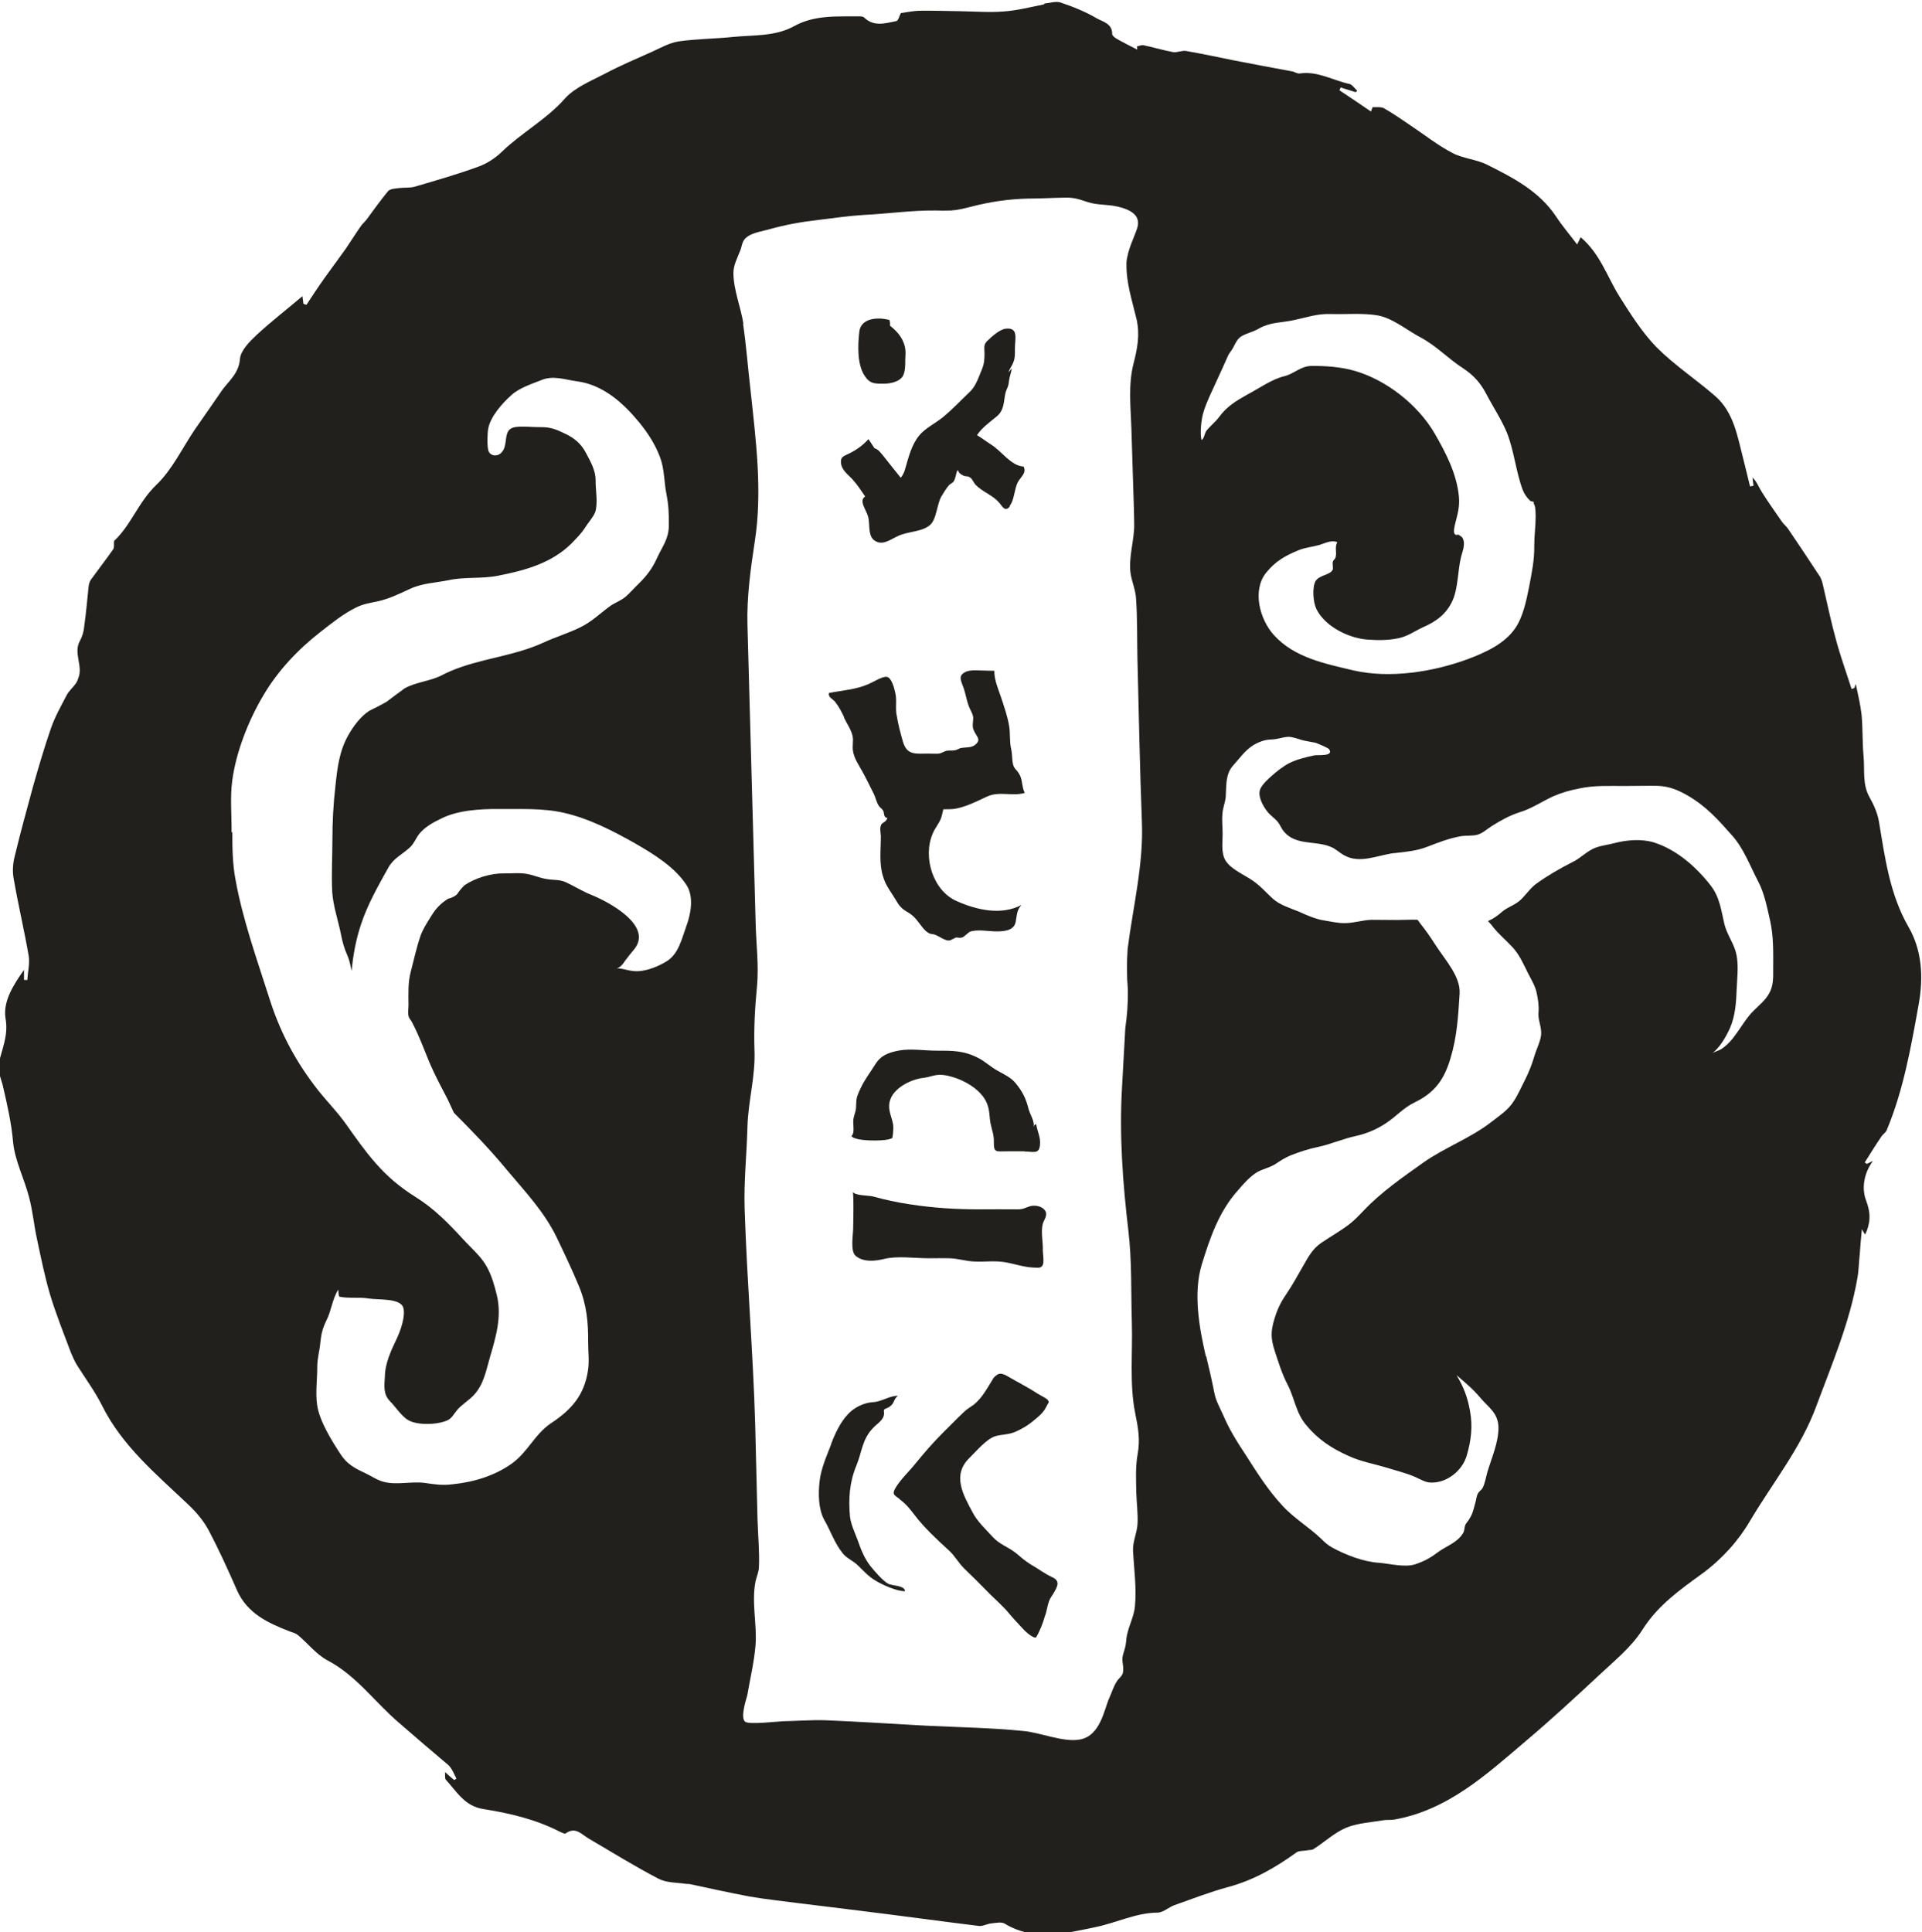 <?xml version="1.0" encoding="UTF-8" standalone="no"?>
<!-- Created with Inkscape (http://www.inkscape.org/) -->

<svg
   width="8.215mm"
   height="8.259mm"
   viewBox="0 0 8.215 8.259"
   version="1.1"
   id="svg2083"
   inkscape:version="1.1.2 (0a00cf5339, 2022-02-04)"
   sodipodi:docname="rm3.svg"
   xmlns:inkscape="http://www.inkscape.org/namespaces/inkscape"
   xmlns:sodipodi="http://sodipodi.sourceforge.net/DTD/sodipodi-0.dtd"
   xmlns="http://www.w3.org/2000/svg"
   xmlns:svg="http://www.w3.org/2000/svg">
  <sodipodi:namedview
     id="namedview2085"
     pagecolor="#ffffff"
     bordercolor="#666666"
     borderopacity="1.0"
     inkscape:pageshadow="2"
     inkscape:pageopacity="0.0"
     inkscape:pagecheckerboard="0"
     inkscape:document-units="mm"
     showgrid="false"
     inkscape:zoom="0.64052329"
     inkscape:cx="-1259.9074"
     inkscape:cy="459.78032"
     inkscape:window-width="2560"
     inkscape:window-height="1376"
     inkscape:window-x="0"
     inkscape:window-y="0"
     inkscape:window-maximized="1"
     inkscape:current-layer="layer1" />
  <defs
     id="defs2080" />
  <g
     inkscape:label="Layer 1"
     inkscape:groupmode="layer"
     id="layer1"
     transform="translate(-438.298,-26.851)">
    <path
       d="m 442.677,31.772 h -0.078 c -0.043,0 -0.054,0.007 -0.053,-0.04 7e-4,-0.03 -0.008,-0.05 -0.014,-0.078 -0.006,-0.032 -0.003,-0.057 -0.016,-0.088 -0.018,-0.043 -0.06,-0.074 -0.101,-0.094 -0.026,-0.013 -0.064,-0.025 -0.092,-0.027 -0.029,-0.002 -0.051,0.01 -0.078,0.013 -0.048,0.005 -0.122,0.039 -0.141,0.091 -0.015,0.04 0.004,0.07 0.011,0.106 0.002,0.01 0.001,0.029 0,0.04 -0.004,0.023 0.002,0.02 -0.02,0.026 -0.026,0.007 -0.141,0.009 -0.158,-0.014 0.014,-0.011 0.008,-0.042 0.008,-0.059 -7.1e-4,-0.02 0.006,-0.033 0.01,-0.049 0.004,-0.019 7.1e-4,-0.04 0.006,-0.059 0.004,-0.014 0.013,-0.032 0.019,-0.045 0.016,-0.032 0.04,-0.064 0.058,-0.093 0.025,-0.041 0.057,-0.052 0.103,-0.061 0.049,-0.009 0.11,7.05e-4 0.16,7.05e-4 0.07,0 0.117,-7.05e-4 0.18,0.032 0.027,0.014 0.051,0.037 0.078,0.052 0.029,0.017 0.059,0.029 0.08,0.055 0.029,0.035 0.044,0.065 0.055,0.109 0.006,0.025 0.027,0.052 0.022,0.078 0.004,-0.012 0.007,-0.011 0.011,-0.011 0.005,0.032 0.02,0.056 0.016,0.089 -0.004,0.04 -0.029,0.027 -0.066,0.027"
       style="fill:#21201d;fill-opacity:1;fill-rule:evenodd;stroke:none;stroke-width:0.184"
       id="path590" />
    <path
       d="m 442.615,29.015 c -0.02,0.024 -0.03,0.005 -0.045,-0.014 -0.028,-0.034 -0.073,-0.047 -0.103,-0.079 -0.008,-0.009 -0.012,-0.022 -0.021,-0.029 -0.012,-0.009 -0.018,-0.004 -0.03,-0.009 -0.015,-0.007 -0.021,-0.014 -0.024,-0.024 -7.1e-4,0.001 -0.002,0.003 -0.003,0.004 -0.006,0.014 -0.006,0.033 -0.016,0.046 -0.004,0.006 -0.014,0.009 -0.019,0.015 -0.012,0.014 -0.023,0.032 -0.033,0.049 -0.02,0.037 -0.019,0.095 -0.048,0.121 -0.029,0.026 -0.083,0.028 -0.119,0.04 -0.034,0.01 -0.071,0.045 -0.105,0.033 -0.045,-0.015 -0.031,-0.07 -0.04,-0.107 -0.008,-0.032 -0.042,-0.069 -0.013,-0.088 -0.017,-0.025 -0.035,-0.052 -0.055,-0.074 -0.018,-0.019 -0.043,-0.037 -0.048,-0.065 -0.004,-0.029 0.008,-0.032 0.031,-0.043 0.032,-0.015 0.062,-0.036 0.086,-0.063 l 0.026,0.039 c 0.017,0.004 0.03,0.024 0.041,0.037 0.024,0.03 0.047,0.06 0.071,0.089 0.009,-0.011 0.016,-0.025 0.02,-0.042 0.014,-0.048 0.027,-0.101 0.06,-0.14 0.024,-0.029 0.068,-0.051 0.098,-0.075 0.043,-0.035 0.079,-0.074 0.119,-0.112 0.025,-0.024 0.038,-0.066 0.051,-0.097 0.009,-0.023 0.01,-0.041 0.01,-0.066 -7.1e-4,-0.027 -0.004,-0.037 0.012,-0.053 0.02,-0.019 0.051,-0.048 0.078,-0.052 0.057,-0.007 0.04,0.043 0.04,0.085 0,0.023 10e-4,0.04 -0.007,0.059 -0.005,0.015 -0.017,0.027 -0.02,0.043 0.003,-0.004 0.006,-0.009 0.014,-0.017 -0.004,0.021 -0.011,0.037 -0.013,0.058 -0.002,0.022 -0.009,0.027 -0.014,0.045 -0.009,0.038 -0.004,0.074 -0.038,0.102 -0.027,0.023 -0.063,0.047 -0.084,0.08 0.022,0.013 0.048,0.033 0.06,0.04 0.043,0.026 0.086,0.092 0.139,0.094 0.014,0.028 -0.012,0.044 -0.024,0.066 -0.016,0.029 -0.015,0.078 -0.036,0.103"
       style="fill:#21201d;fill-opacity:1;fill-rule:nonzero;stroke:none;stroke-width:0.184"
       id="path592" />
    <path
       d="m 441.906,29.917 c -0.011,-0.024 -0.023,-0.047 -0.04,-0.068 -0.01,-0.011 -0.029,-0.018 -0.025,-0.036 0.055,-0.011 0.114,-0.014 0.169,-0.038 0.017,-0.007 0.06,-0.034 0.078,-0.031 0.021,0.003 0.032,0.048 0.036,0.066 0.009,0.033 -7e-4,0.068 0.007,0.101 0.006,0.036 0.016,0.074 0.026,0.109 0.018,0.063 0.058,0.051 0.114,0.052 0.013,0 0.027,0.001 0.04,0 0.013,-0.002 0.019,-0.008 0.029,-0.011 0.013,-0.004 0.024,-7.06e-4 0.037,-0.003 0.011,-7.06e-4 0.021,-0.009 0.029,-0.01 0.022,-0.004 0.045,7.05e-4 0.063,-0.016 0.025,-0.023 -7e-4,-0.034 -0.011,-0.065 -0.006,-0.018 0.002,-0.037 -10e-4,-0.054 -0.003,-0.015 -0.012,-0.027 -0.017,-0.041 -0.011,-0.027 -0.014,-0.055 -0.024,-0.082 -0.01,-0.029 -0.024,-0.05 0.007,-0.066 0.024,-0.013 0.06,-0.006 0.125,-0.006 -7.1e-4,0.04 0.017,0.078 0.03,0.117 0.012,0.037 0.026,0.077 0.033,0.117 0.006,0.034 0.001,0.067 0.009,0.101 0.005,0.022 0.003,0.044 0.008,0.065 0.004,0.018 0.017,0.025 0.025,0.039 0.017,0.026 0.011,0.055 0.025,0.083 -0.053,0.016 -0.109,-0.009 -0.162,0.016 -0.045,0.021 -0.096,0.047 -0.144,0.053 -0.014,0.001 -0.028,0.001 -0.042,0.001 -0.004,0.014 -0.006,0.029 -0.011,0.041 -0.009,0.022 -0.025,0.04 -0.034,0.062 -0.044,0.1 0,0.244 0.101,0.289 0.085,0.038 0.191,0.063 0.278,0.017 -0.022,0.024 -0.019,0.046 -0.025,0.074 -0.009,0.038 -0.054,0.039 -0.086,0.039 -0.032,-7.05e-4 -0.081,-0.01 -0.111,0.002 -0.009,0.007 -0.017,0.014 -0.027,0.022 -0.008,0.004 -0.017,0.004 -0.026,0.002 -0.009,-0.002 -0.025,0.014 -0.037,0.013 -0.016,-7.06e-4 -0.039,-0.017 -0.053,-0.023 -0.021,-0.009 -0.021,7.05e-4 -0.043,-0.017 -0.021,-0.019 -0.035,-0.047 -0.057,-0.066 -0.013,-0.011 -0.02,-0.014 -0.034,-0.023 -0.027,-0.018 -0.034,-0.04 -0.051,-0.065 -0.019,-0.029 -0.032,-0.048 -0.042,-0.081 -0.017,-0.054 -0.009,-0.113 -0.009,-0.17 -7.1e-4,-0.016 -0.006,-0.037 0.002,-0.051 0.004,-0.007 0.015,-0.01 0.02,-0.017 0.003,-0.003 0.005,-0.007 0.006,-0.011 -7.1e-4,0 -0.002,0 -0.004,-7.06e-4 -0.013,-0.004 -0.009,-0.022 -0.014,-0.03 -0.004,-0.008 -0.012,-0.012 -0.018,-0.02 -0.011,-0.016 -0.014,-0.036 -0.022,-0.052 -0.017,-0.034 -0.034,-0.069 -0.052,-0.101 -0.014,-0.025 -0.032,-0.051 -0.037,-0.082 -0.004,-0.022 0.003,-0.043 -0.002,-0.065 -0.006,-0.027 -0.024,-0.052 -0.036,-0.077"
       style="fill:#21201d;fill-opacity:1;fill-rule:nonzero;stroke:none;stroke-width:0.184"
       id="path594" />
    <path
       d="m 442.755,32.191 c 0,0.014 0.006,0.052 7e-4,0.065 -0.007,0.017 -0.02,0.013 -0.038,0.013 -0.043,-0.001 -0.088,-0.018 -0.13,-0.024 -0.042,-0.006 -0.082,0 -0.124,-0.002 -0.037,-0.001 -0.07,-0.013 -0.107,-0.014 -0.03,-7.06e-4 -0.061,0 -0.092,0 -0.057,0 -0.132,-0.011 -0.188,0.003 -0.037,0.009 -0.086,0.015 -0.12,-0.012 -0.026,-0.019 -0.012,-0.091 -0.012,-0.121 0,-0.051 0.003,-0.103 -10e-4,-0.153 0.011,0.016 0.067,0.014 0.086,0.019 0.051,0.014 0.101,0.025 0.154,0.033 0.103,0.016 0.199,0.022 0.303,0.022 0.052,0 0.105,-7.06e-4 0.158,0 0.028,7.06e-4 0.036,-0.008 0.058,-0.014 0.022,-0.005 0.056,7.05e-4 0.066,0.027 0.004,0.019 -0.009,0.032 -0.014,0.05 -0.008,0.031 7e-4,0.075 7e-4,0.107"
       style="fill:#21201d;fill-opacity:1;fill-rule:nonzero;stroke:none;stroke-width:0.184"
       id="path596" />
    <path
       d="m 442.151,28.466 c -0.017,0.019 -0.052,0.025 -0.076,0.025 -0.04,0 -0.06,0.001 -0.084,-0.038 -0.029,-0.048 -0.027,-0.126 -0.02,-0.185 0.007,-0.058 0.08,-0.063 0.129,-0.049 l 0.002,0.011 v 0.013 c 0.036,0.028 0.062,0.062 0.066,0.106 0.001,0.012 -7e-4,0.027 -7e-4,0.038 0,0.023 7e-4,0.062 -0.016,0.079"
       style="fill:#21201d;fill-opacity:1;fill-rule:nonzero;stroke:none;stroke-width:0.184"
       id="path598" />
    <path
       d="m 439.291,30.405 c 0,0.07 7.1e-4,0.139 0.014,0.208 0.031,0.17 0.09,0.335 0.143,0.501 0.043,0.137 0.104,0.258 0.195,0.378 0.043,0.058 0.096,0.109 0.137,0.168 0.039,0.055 0.078,0.111 0.124,0.163 0.05,0.057 0.103,0.102 0.17,0.144 0.08,0.05 0.139,0.111 0.201,0.178 0.035,0.039 0.08,0.076 0.104,0.121 0.021,0.038 0.033,0.081 0.043,0.123 0.021,0.089 -0.004,0.175 -0.029,0.26 -0.017,0.057 -0.026,0.117 -0.069,0.164 -0.022,0.024 -0.054,0.042 -0.074,0.067 -0.015,0.018 -0.021,0.035 -0.045,0.044 -0.042,0.017 -0.134,0.021 -0.171,-0.009 -0.027,-0.021 -0.047,-0.053 -0.07,-0.076 -0.029,-0.031 -0.023,-0.065 -0.021,-0.104 0.001,-0.059 0.027,-0.112 0.052,-0.165 0.014,-0.03 0.037,-0.093 0.027,-0.129 -0.012,-0.043 -0.108,-0.033 -0.148,-0.04 -0.041,-0.007 -0.086,0.001 -0.126,-0.008 -0.004,-0.009 -0.003,-0.02 -0.004,-0.03 -0.026,0.04 -0.029,0.089 -0.051,0.132 -0.017,0.035 -0.022,0.058 -0.026,0.096 -0.003,0.035 -0.013,0.065 -0.013,0.103 0,0.052 -0.008,0.109 -7.1e-4,0.161 0.009,0.068 0.063,0.155 0.102,0.214 0.025,0.038 0.057,0.057 0.101,0.077 0.026,0.012 0.054,0.032 0.083,0.039 0.054,0.014 0.117,-0.003 0.172,0.004 0.044,0.006 0.075,0.012 0.121,0.006 0.091,-0.009 0.182,-0.037 0.254,-0.089 0.068,-0.049 0.097,-0.125 0.167,-0.172 0.088,-0.058 0.142,-0.12 0.158,-0.226 0.006,-0.038 7.1e-4,-0.079 7.1e-4,-0.117 7.1e-4,-0.086 -0.006,-0.163 -0.04,-0.244 -0.029,-0.07 -0.062,-0.139 -0.095,-0.208 -0.053,-0.109 -0.133,-0.193 -0.212,-0.287 -0.07,-0.085 -0.147,-0.165 -0.227,-0.245 -0.009,-0.019 -0.017,-0.037 -0.026,-0.056 -0.02,-0.039 -0.041,-0.078 -0.06,-0.118 -0.032,-0.067 -0.056,-0.143 -0.091,-0.209 -0.006,-0.014 -0.013,-0.016 -0.017,-0.031 -0.003,-0.013 0,-0.032 0,-0.046 0,-0.049 -0.003,-0.096 0.01,-0.144 0.013,-0.05 0.025,-0.105 0.042,-0.154 0.012,-0.032 0.036,-0.068 0.055,-0.098 0.017,-0.024 0.037,-0.043 0.063,-0.059 0.014,-0.003 0.026,-0.009 0.037,-0.018 0.009,-0.014 0.02,-0.027 0.032,-0.039 0.047,-0.032 0.115,-0.052 0.17,-0.051 0.034,7.06e-4 0.068,-0.004 0.101,0.003 0.027,0.005 0.052,0.017 0.08,0.021 0.031,0.006 0.053,7.05e-4 0.083,0.014 0.037,0.017 0.071,0.039 0.109,0.054 0.07,0.028 0.265,0.13 0.183,0.232 -0.014,0.017 -0.026,0.031 -0.039,0.049 -0.01,0.015 -0.024,0.036 -0.045,0.032 0.037,-7.06e-4 0.063,0.015 0.101,0.013 0.04,-0.002 0.087,-0.021 0.121,-0.042 0.052,-0.032 0.065,-0.097 0.085,-0.152 0.019,-0.051 0.032,-0.124 10e-4,-0.173 -0.05,-0.078 -0.142,-0.134 -0.22,-0.179 -0.096,-0.054 -0.196,-0.106 -0.305,-0.131 -0.093,-0.021 -0.186,-0.015 -0.28,-0.016 -0.079,-7.05e-4 -0.174,0.005 -0.245,0.041 -0.035,0.017 -0.068,0.035 -0.093,0.065 -0.014,0.018 -0.022,0.041 -0.039,0.057 -0.034,0.032 -0.069,0.045 -0.093,0.087 -0.044,0.079 -0.089,0.158 -0.117,0.243 -0.022,0.066 -0.034,0.132 -0.04,0.199 -0.005,-0.022 -0.009,-0.045 -0.017,-0.063 -0.015,-0.034 -0.022,-0.059 -0.029,-0.095 -0.012,-0.059 -0.033,-0.119 -0.037,-0.179 -0.004,-0.074 7e-4,-0.15 7e-4,-0.224 0,-0.078 0.004,-0.152 0.013,-0.23 0.008,-0.076 0.016,-0.147 0.054,-0.215 0.021,-0.038 0.054,-0.083 0.091,-0.106 0.025,-0.012 0.05,-0.025 0.073,-0.038 0.026,-0.02 0.052,-0.039 0.078,-0.058 0.048,-0.027 0.107,-0.03 0.157,-0.055 0.013,-0.007 0.026,-0.013 0.04,-0.019 0.127,-0.054 0.269,-0.063 0.395,-0.121 0.052,-0.024 0.106,-0.04 0.157,-0.065 0.049,-0.023 0.088,-0.062 0.131,-0.093 0.021,-0.014 0.045,-0.022 0.066,-0.04 0.018,-0.016 0.034,-0.035 0.052,-0.052 0.036,-0.035 0.061,-0.068 0.081,-0.113 0.023,-0.05 0.049,-0.079 0.05,-0.137 7.1e-4,-0.047 -10e-4,-0.089 -0.01,-0.134 -0.011,-0.054 -0.008,-0.107 -0.028,-0.16 -0.021,-0.055 -0.052,-0.103 -0.089,-0.148 -0.068,-0.083 -0.154,-0.16 -0.264,-0.175 -0.053,-0.007 -0.103,-0.027 -0.155,-0.005 -0.04,0.016 -0.093,0.033 -0.126,0.063 -0.039,0.034 -0.091,0.093 -0.1,0.144 -0.004,0.022 -0.005,0.07 0,0.092 0.006,0.024 0.037,0.031 0.057,0.01 0.033,-0.035 0,-0.101 0.061,-0.109 0.034,-0.004 0.07,0.001 0.104,7.06e-4 0.045,-7.06e-4 0.07,0.01 0.109,0.029 0.037,0.018 0.065,0.041 0.085,0.078 0.02,0.038 0.043,0.076 0.043,0.12 -7e-4,0.04 0.011,0.098 -0.002,0.137 -0.009,0.022 -0.032,0.047 -0.044,0.067 -0.017,0.026 -0.037,0.045 -0.058,0.067 -0.085,0.084 -0.2,0.115 -0.313,0.137 -0.07,0.014 -0.141,0.004 -0.211,0.019 -0.058,0.012 -0.112,0.012 -0.167,0.038 -0.043,0.02 -0.086,0.041 -0.134,0.052 -0.032,0.007 -0.063,0.011 -0.093,0.026 -0.056,0.027 -0.106,0.068 -0.155,0.106 -0.096,0.075 -0.182,0.166 -0.244,0.272 -0.064,0.108 -0.116,0.242 -0.132,0.362 -0.01,0.073 -0.002,0.15 -0.003,0.224 m 2.186,-2.177 c 0.014,0.094 0.021,0.19 0.032,0.284 0.023,0.216 0.052,0.433 0.018,0.65 -0.018,0.116 -0.034,0.237 -0.031,0.353 0.012,0.425 0.023,0.851 0.035,1.275 0.002,0.089 0.014,0.18 0.006,0.269 -0.009,0.092 -0.014,0.18 -0.011,0.273 0.005,0.111 -0.027,0.219 -0.03,0.329 -0.003,0.117 -0.016,0.237 -0.012,0.353 0.01,0.306 0.036,0.611 0.045,0.917 0.003,0.136 0.007,0.272 0.01,0.408 0.002,0.068 0.009,0.137 0.006,0.204 -7.1e-4,0.021 -0.009,0.039 -0.014,0.059 -0.019,0.091 0.007,0.187 -7e-4,0.278 -0.006,0.07 -0.023,0.141 -0.035,0.211 -0.002,0.01 -0.033,0.098 -0.008,0.114 0.02,0.012 0.136,-0.002 0.165,-0.003 0.059,-0.001 0.119,-0.006 0.178,-0.004 0.142,0.006 0.284,0.015 0.426,0.023 0.14,0.007 0.282,0.009 0.42,0.023 0.07,0.006 0.172,0.05 0.242,0.036 0.088,-0.017 0.103,-0.132 0.125,-0.179 0.011,-0.024 0.017,-0.047 0.032,-0.07 0.009,-0.014 0.02,-0.019 0.025,-0.034 0.007,-0.026 -0.007,-0.052 7e-4,-0.078 0.007,-0.024 0.012,-0.037 0.014,-0.062 0.003,-0.049 0.032,-0.095 0.037,-0.144 0.008,-0.078 -0.004,-0.163 -0.008,-0.241 -10e-4,-0.039 0.016,-0.072 0.019,-0.11 0.003,-0.046 -0.004,-0.093 -0.005,-0.138 -10e-4,-0.055 -0.004,-0.11 0.006,-0.165 0.011,-0.06 0.002,-0.111 -0.01,-0.17 -0.026,-0.126 -0.011,-0.263 -0.015,-0.391 -0.004,-0.131 7.1e-4,-0.264 -0.015,-0.394 -0.024,-0.203 -0.039,-0.408 -0.027,-0.611 0.005,-0.084 0.009,-0.169 0.014,-0.253 0.008,-0.055 0.012,-0.11 0.011,-0.165 -0.005,-0.058 -0.005,-0.116 -0.001,-0.174 0.023,-0.181 0.068,-0.359 0.061,-0.541 -0.009,-0.232 -0.013,-0.463 -0.019,-0.694 -0.002,-0.088 0,-0.175 -0.006,-0.262 -0.002,-0.036 -0.017,-0.07 -0.023,-0.105 -0.011,-0.072 0.017,-0.145 0.015,-0.217 -7e-4,-0.03 -7e-4,-0.06 -0.002,-0.089 -0.003,-0.106 -0.007,-0.211 -0.01,-0.318 -0.003,-0.091 -0.014,-0.184 0.009,-0.275 0.017,-0.066 0.028,-0.124 0.013,-0.191 -0.019,-0.08 -0.044,-0.153 -0.043,-0.235 0,-0.011 10e-4,-0.022 0.004,-0.032 0.008,-0.042 0.028,-0.08 0.042,-0.122 0.014,-0.046 -0.014,-0.075 -0.081,-0.091 -0.044,-0.011 -0.088,-0.006 -0.131,-0.02 -0.034,-0.011 -0.056,-0.02 -0.096,-0.019 -0.052,7.06e-4 -0.104,0.004 -0.157,0.004 -0.087,0.002 -0.165,0.014 -0.246,0.035 -0.028,0.007 -0.054,0.014 -0.085,0.016 -0.021,0.001 -0.044,7.05e-4 -0.066,0 -0.105,-0.001 -0.203,0.014 -0.308,0.019 -0.065,0.004 -0.132,0.014 -0.198,0.022 -0.07,0.008 -0.135,0.02 -0.2,0.038 -0.031,0.009 -0.073,0.015 -0.097,0.032 -0.025,0.017 -0.023,0.037 -0.031,0.058 -0.013,0.034 -0.03,0.064 -0.03,0.099 7e-4,0.073 0.032,0.146 0.043,0.218 m 1.978,4.412 c 0.012,0.051 0.024,0.101 0.034,0.153 0.007,0.037 0.022,0.061 0.038,0.097 0.027,0.063 0.059,0.114 0.098,0.173 0.048,0.075 0.093,0.147 0.155,0.214 0.05,0.055 0.114,0.092 0.167,0.143 0.014,0.014 0.027,0.026 0.045,0.036 0.06,0.033 0.136,0.062 0.203,0.066 0.045,0.004 0.107,0.02 0.151,0.007 0.021,-0.007 0.041,-0.015 0.06,-0.026 0.014,-0.008 0.027,-0.017 0.04,-0.027 0.037,-0.027 0.083,-0.04 0.108,-0.083 0.005,-0.009 0.004,-0.022 0.008,-0.032 0.005,-0.012 0.014,-0.018 0.019,-0.029 0.014,-0.021 0.019,-0.049 0.026,-0.074 0.002,-0.009 0.004,-0.023 0.009,-0.032 0.005,-0.01 0.014,-0.014 0.019,-0.022 0.011,-0.019 0.015,-0.046 0.021,-0.068 0.018,-0.061 0.048,-0.127 0.048,-0.191 -7.1e-4,-0.064 -0.042,-0.086 -0.078,-0.129 -0.032,-0.038 -0.064,-0.064 -0.101,-0.096 0.03,0.051 0.046,0.091 0.057,0.151 0.013,0.068 0.005,0.129 -0.014,0.194 -0.019,0.063 -0.084,0.116 -0.152,0.114 -0.025,0 -0.045,-0.014 -0.068,-0.024 -0.039,-0.017 -0.082,-0.027 -0.123,-0.04 -0.053,-0.016 -0.111,-0.026 -0.162,-0.05 -0.072,-0.032 -0.13,-0.07 -0.181,-0.132 -0.044,-0.052 -0.049,-0.114 -0.079,-0.172 -0.025,-0.048 -0.039,-0.095 -0.056,-0.147 -0.016,-0.05 -0.017,-0.081 -7e-4,-0.134 0.012,-0.04 0.026,-0.07 0.05,-0.105 0.025,-0.037 0.048,-0.078 0.07,-0.117 0.024,-0.041 0.041,-0.077 0.081,-0.104 0.04,-0.027 0.081,-0.05 0.119,-0.079 0.022,-0.017 0.041,-0.037 0.061,-0.058 0.076,-0.08 0.166,-0.142 0.256,-0.206 0.091,-0.064 0.203,-0.105 0.29,-0.173 0.037,-0.029 0.072,-0.051 0.096,-0.089 0.019,-0.029 0.032,-0.06 0.048,-0.091 0.017,-0.034 0.029,-0.064 0.04,-0.101 0.008,-0.029 0.026,-0.062 0.029,-0.092 0.003,-0.033 -0.015,-0.065 -0.011,-0.098 0.002,-0.026 -0.002,-0.053 -0.008,-0.081 -0.006,-0.029 -0.022,-0.055 -0.036,-0.082 -0.019,-0.038 -0.037,-0.081 -0.068,-0.114 -0.027,-0.029 -0.057,-0.054 -0.082,-0.085 -0.007,-0.01 -0.015,-0.018 -0.022,-0.026 0.021,-0.009 0.04,-0.022 0.057,-0.037 0.026,-0.024 0.06,-0.03 0.087,-0.058 0.021,-0.021 0.038,-0.047 0.063,-0.065 0.047,-0.034 0.101,-0.065 0.152,-0.091 0.037,-0.017 0.065,-0.05 0.102,-0.063 0.024,-0.009 0.053,-0.012 0.079,-0.019 0.053,-0.014 0.117,-0.019 0.169,-0.003 0.098,0.031 0.181,0.105 0.242,0.183 0.039,0.05 0.045,0.104 0.059,0.164 0.009,0.04 0.033,0.073 0.046,0.111 0.018,0.053 0.009,0.114 0.007,0.167 -0.002,0.057 -0.006,0.117 -0.029,0.169 -0.016,0.036 -0.045,0.086 -0.078,0.109 0.012,-0.009 0.028,-0.012 0.04,-0.019 0.019,-0.012 0.035,-0.028 0.049,-0.045 0.025,-0.031 0.045,-0.066 0.07,-0.097 0.022,-0.028 0.05,-0.048 0.072,-0.075 0.034,-0.043 0.032,-0.078 0.032,-0.129 0,-0.069 0.002,-0.135 -0.013,-0.203 -0.014,-0.06 -0.024,-0.117 -0.052,-0.17 -0.034,-0.065 -0.061,-0.139 -0.11,-0.194 -0.06,-0.068 -0.11,-0.124 -0.188,-0.17 -0.043,-0.025 -0.083,-0.042 -0.134,-0.043 -0.046,-7.05e-4 -0.092,7.06e-4 -0.138,7.06e-4 -0.066,0 -0.129,-0.003 -0.191,0.01 -0.044,0.009 -0.072,0.016 -0.114,0.034 -0.048,0.022 -0.093,0.053 -0.143,0.068 -0.044,0.014 -0.083,0.036 -0.121,0.06 -0.019,0.012 -0.04,0.032 -0.063,0.037 -0.022,0.005 -0.047,0.002 -0.07,0.006 -0.049,0.009 -0.096,0.027 -0.142,0.045 -0.045,0.017 -0.086,0.021 -0.132,0.026 -0.004,7.05e-4 -0.007,0.001 -0.011,0.001 -0.069,0.009 -0.146,0.047 -0.212,0.009 -0.021,-0.011 -0.037,-0.029 -0.06,-0.037 -0.065,-0.026 -0.148,-0.004 -0.198,-0.065 -0.01,-0.012 -0.015,-0.027 -0.025,-0.04 -0.014,-0.017 -0.034,-0.029 -0.047,-0.047 -0.019,-0.025 -0.042,-0.068 -0.027,-0.097 0.01,-0.02 0.033,-0.04 0.046,-0.052 0.021,-0.019 0.051,-0.043 0.079,-0.057 0.031,-0.015 0.071,-0.025 0.105,-0.032 0.015,-0.003 0.084,0.006 0.063,-0.026 -0.004,-0.006 -0.052,-0.026 -0.059,-0.028 -0.019,-0.004 -0.037,-0.006 -0.056,-0.011 -0.017,-0.005 -0.044,-0.015 -0.06,-0.014 -0.022,7.05e-4 -0.044,0.01 -0.068,0.011 -0.025,7.06e-4 -0.037,0.004 -0.059,0.013 -0.05,0.022 -0.072,0.058 -0.108,0.098 -0.034,0.037 -0.029,0.088 -0.032,0.134 -0.002,0.025 -0.013,0.048 -0.014,0.073 -0.003,0.028 7e-4,0.058 7e-4,0.086 0,0.036 -0.007,0.081 0.012,0.113 0.023,0.038 0.08,0.061 0.116,0.086 0.034,0.023 0.058,0.052 0.087,0.078 0.03,0.027 0.074,0.04 0.111,0.055 0.03,0.014 0.072,0.032 0.104,0.037 0.032,0.005 0.063,0.013 0.094,0.012 0.038,0 0.074,-0.013 0.112,-0.014 0.036,0 0.072,7.06e-4 0.109,7.06e-4 0.029,0 0.059,-0.002 0.088,-0.001 0.004,0.006 0.009,0.011 0.011,0.015 0.025,0.031 0.046,0.062 0.068,0.096 0.041,0.063 0.105,0.132 0.101,0.204 -0.006,0.096 -0.011,0.185 -0.039,0.277 -0.025,0.085 -0.063,0.145 -0.152,0.188 -0.05,0.024 -0.081,0.062 -0.126,0.091 -0.04,0.026 -0.08,0.043 -0.129,0.054 -0.052,0.011 -0.101,0.033 -0.154,0.045 -0.044,0.009 -0.081,0.021 -0.122,0.037 -0.024,0.01 -0.041,0.021 -0.062,0.035 -0.025,0.017 -0.054,0.022 -0.08,0.036 -0.032,0.019 -0.06,0.051 -0.083,0.078 -0.082,0.091 -0.12,0.204 -0.155,0.317 -0.037,0.121 -0.012,0.267 0.017,0.392 m 1.403,-3.648 c -0.004,-0.007 -0.012,-0.004 -0.017,-0.008 -0.014,-0.014 -0.025,-0.029 -0.032,-0.048 -0.029,-0.079 -0.036,-0.165 -0.067,-0.243 -0.024,-0.058 -0.06,-0.111 -0.089,-0.167 -0.025,-0.047 -0.053,-0.078 -0.098,-0.108 -0.064,-0.041 -0.114,-0.096 -0.182,-0.132 -0.057,-0.03 -0.12,-0.083 -0.183,-0.094 -0.063,-0.011 -0.136,-0.004 -0.2,-0.006 -0.059,-0.002 -0.101,0.014 -0.158,0.026 -0.055,0.012 -0.099,0.008 -0.148,0.035 -0.023,0.014 -0.05,0.02 -0.073,0.032 -0.022,0.012 -0.028,0.031 -0.041,0.054 -0.006,0.011 -0.018,0.024 -0.022,0.036 -0.015,0.035 -0.032,0.07 -0.048,0.106 -0.019,0.042 -0.042,0.087 -0.055,0.131 -0.009,0.028 -0.016,0.091 -0.008,0.119 0.012,-0.008 0.012,-0.027 0.02,-0.039 0.016,-0.021 0.039,-0.038 0.055,-0.06 0.033,-0.045 0.073,-0.069 0.121,-0.096 0.05,-0.026 0.103,-0.065 0.157,-0.078 0.042,-0.01 0.07,-0.043 0.115,-0.044 0.06,-0.001 0.129,0.004 0.187,0.021 0.135,0.039 0.27,0.145 0.341,0.267 0.048,0.083 0.095,0.173 0.104,0.271 0.004,0.044 -0.006,0.075 -0.016,0.115 -0.002,0.009 -0.009,0.036 -0.002,0.044 0.006,0.009 0.012,-7.06e-4 0.019,0.005 0.011,0.008 0.014,0.007 0.019,0.023 0.003,0.011 0.001,0.022 -10e-4,0.035 -0.003,0.012 -0.007,0.025 -0.01,0.036 -0.014,0.057 -0.012,0.129 -0.035,0.183 -0.025,0.058 -0.07,0.092 -0.128,0.117 -0.037,0.017 -0.065,0.039 -0.106,0.047 -0.039,0.008 -0.082,0.009 -0.122,0.006 -0.083,-0.003 -0.189,-0.054 -0.227,-0.131 -0.014,-0.028 -0.019,-0.091 -0.004,-0.119 0.017,-0.028 0.063,-0.025 0.074,-0.05 0.002,-0.007 -0.002,-0.024 0,-0.032 0.001,-0.009 0.01,-0.011 0.012,-0.021 0.006,-0.022 -0.005,-0.041 0.007,-0.064 -0.025,-0.01 -0.051,0.004 -0.076,0.012 -0.029,0.008 -0.06,0.011 -0.088,0.022 -0.059,0.024 -0.101,0.048 -0.141,0.098 -0.058,0.074 -0.028,0.196 0.034,0.265 0.088,0.097 0.218,0.122 0.339,0.151 0.156,0.036 0.341,0.007 0.49,-0.048 0.074,-0.028 0.158,-0.065 0.204,-0.134 0.032,-0.047 0.047,-0.119 0.058,-0.175 0.012,-0.063 0.023,-0.114 0.022,-0.178 0,-0.041 0.006,-0.081 0.006,-0.121 -7e-4,-0.017 10e-4,-0.045 -0.009,-0.058 m -6.561,2.398 c 0.014,-0.065 0.043,-0.122 0.03,-0.196 -0.012,-0.073 0.034,-0.144 0.079,-0.208 v 0.043 c 0.004,0 0.009,7.06e-4 0.014,7.06e-4 0.002,-0.034 0.011,-0.07 0.006,-0.103 -0.019,-0.11 -0.045,-0.219 -0.064,-0.329 -0.006,-0.03 -0.004,-0.065 0.004,-0.096 0.024,-0.101 0.052,-0.201 0.079,-0.301 0.024,-0.084 0.048,-0.166 0.076,-0.247 0.017,-0.049 0.043,-0.095 0.067,-0.141 0.009,-0.018 0.026,-0.032 0.039,-0.05 0.006,-0.008 0.009,-0.017 0.012,-0.026 0.019,-0.052 -0.023,-0.105 0.006,-0.157 0.01,-0.018 0.016,-0.039 0.018,-0.059 0.008,-0.057 0.013,-0.115 0.019,-0.172 7.1e-4,-0.01 0.004,-0.021 0.009,-0.029 0.032,-0.044 0.065,-0.087 0.096,-0.131 0.006,-0.008 0.002,-0.022 0.004,-0.036 0.071,-0.065 0.104,-0.166 0.18,-0.239 0.068,-0.065 0.111,-0.157 0.165,-0.237 0.036,-0.052 0.073,-0.104 0.109,-0.157 0.03,-0.047 0.079,-0.078 0.084,-0.145 0.003,-0.036 0.042,-0.075 0.073,-0.104 0.062,-0.057 0.129,-0.109 0.194,-0.164 10e-4,0.01 0.003,0.021 0.004,0.032 0.004,0.002 0.008,0.004 0.013,0.005 0.025,-0.038 0.05,-0.076 0.077,-0.114 0.017,-0.024 0.035,-0.048 0.053,-0.073 0.013,-0.018 0.026,-0.036 0.039,-0.054 0.021,-0.031 0.041,-0.063 0.062,-0.093 0.007,-0.011 0.017,-0.019 0.025,-0.029 0.031,-0.042 0.061,-0.084 0.093,-0.123 0.009,-0.01 0.03,-0.011 0.046,-0.013 0.022,-0.003 0.048,0 0.068,-0.006 0.092,-0.027 0.183,-0.053 0.273,-0.086 0.036,-0.013 0.071,-0.036 0.099,-0.063 0.086,-0.083 0.191,-0.138 0.271,-0.229 0.043,-0.047 0.111,-0.074 0.17,-0.105 0.066,-0.035 0.135,-0.064 0.202,-0.094 0.037,-0.017 0.074,-0.038 0.113,-0.044 0.077,-0.011 0.155,-0.011 0.232,-0.019 0.088,-0.009 0.181,-0.001 0.263,-0.047 0.088,-0.048 0.184,-0.04 0.28,-0.041 0.006,0 0.015,0.001 0.019,0.006 0.042,0.04 0.091,0.023 0.137,0.014 0.008,-0.002 0.011,-0.02 0.019,-0.034 0.022,-0.003 0.05,-0.009 0.077,-0.01 0.06,-7.06e-4 0.119,0.001 0.178,0.002 0.062,0.001 0.124,0.006 0.185,0.001 0.058,-0.004 0.114,-0.019 0.171,-0.03 0.001,0 0.001,-0.003 0.003,-0.004 0.023,-0.002 0.049,-0.011 0.069,-0.004 0.053,0.018 0.106,0.039 0.155,0.068 0.025,0.014 0.066,0.022 0.065,0.067 0,0.006 0.011,0.015 0.018,0.019 0.029,0.017 0.06,0.032 0.089,0.047 0,-0.005 0,-0.009 -7.1e-4,-0.014 0.009,-0.001 0.018,-0.006 0.026,-0.005 0.043,0.009 0.086,0.022 0.129,0.03 0.017,0.002 0.038,-0.008 0.055,-0.005 0.068,0.012 0.135,0.026 0.203,0.04 0.083,0.016 0.166,0.032 0.249,0.047 0.012,0.002 0.023,0.011 0.034,0.009 0.076,-0.011 0.142,0.03 0.212,0.045 0.012,0.003 0.022,0.019 0.033,0.029 -0.002,0.002 -0.004,0.004 -0.007,0.006 l -0.064,-0.02 c -10e-4,0.004 -0.003,0.008 -0.005,0.012 0.045,0.03 0.09,0.06 0.135,0.091 0.002,-0.006 0.004,-0.013 0.007,-0.019 0.016,0.001 0.034,-0.002 0.047,0.004 0.039,0.022 0.076,0.048 0.113,0.073 0.06,0.04 0.118,0.086 0.181,0.119 0.046,0.024 0.103,0.027 0.15,0.051 0.11,0.055 0.22,0.112 0.292,0.219 0.026,0.04 0.057,0.076 0.091,0.121 0.008,-0.016 0.012,-0.024 0.015,-0.031 0.083,0.07 0.113,0.168 0.165,0.252 0.048,0.076 0.097,0.154 0.159,0.218 0.076,0.076 0.168,0.137 0.25,0.208 0.081,0.07 0.096,0.173 0.121,0.269 0.01,0.039 0.019,0.078 0.029,0.118 0.004,-7.05e-4 0.009,-0.001 0.015,-0.003 -0.002,-0.011 -0.003,-0.023 -0.004,-0.035 0.019,0.019 0.027,0.043 0.04,0.063 0.027,0.043 0.057,0.085 0.086,0.127 0.008,0.011 0.019,0.019 0.026,0.03 0.046,0.068 0.091,0.135 0.136,0.204 0.007,0.012 0.011,0.027 0.014,0.042 0.018,0.077 0.034,0.154 0.055,0.23 0.019,0.07 0.044,0.139 0.066,0.208 l 0.012,-0.004 c 0.002,-0.006 0.004,-0.014 0.006,-0.017 0.009,0.043 0.02,0.088 0.025,0.133 0.005,0.058 0.003,0.116 0.008,0.173 0.006,0.06 -0.006,0.122 0.026,0.178 0.018,0.032 0.034,0.068 0.04,0.104 0.026,0.155 0.046,0.311 0.127,0.451 0.058,0.101 0.063,0.216 0.043,0.329 -0.033,0.183 -0.065,0.367 -0.137,0.539 -0.004,0.01 -0.016,0.017 -0.022,0.026 -0.025,0.037 -0.048,0.074 -0.072,0.112 0.004,0.001 0.006,0.004 0.009,0.006 0.009,-0.004 0.017,-0.009 0.026,-0.012 -0.04,0.053 -0.048,0.119 -0.029,0.168 0.021,0.055 0.019,0.098 -0.004,0.146 -0.003,-0.004 -0.005,-0.008 -0.014,-0.023 -0.004,0.042 -0.007,0.075 -0.009,0.106 -0.004,0.034 -0.004,0.069 -0.01,0.102 -0.033,0.19 -0.108,0.366 -0.175,0.546 -0.066,0.181 -0.187,0.329 -0.283,0.491 -0.05,0.086 -0.12,0.164 -0.204,0.226 -0.095,0.069 -0.191,0.136 -0.257,0.241 -0.047,0.074 -0.119,0.132 -0.184,0.193 -0.103,0.096 -0.208,0.193 -0.316,0.284 -0.167,0.142 -0.331,0.293 -0.559,0.334 -0.015,0.003 -0.031,7.05e-4 -0.047,0.003 -0.053,0.009 -0.11,0.012 -0.16,0.032 -0.05,0.021 -0.092,0.061 -0.139,0.091 -0.007,0.005 -0.019,0.004 -0.029,0.006 -0.015,0.003 -0.034,7.06e-4 -0.045,0.009 -0.09,0.065 -0.184,0.119 -0.293,0.148 -0.077,0.021 -0.152,0.05 -0.228,0.077 -0.025,0.009 -0.048,0.032 -0.073,0.032 -0.093,0.001 -0.176,0.044 -0.265,0.062 -0.131,0.027 -0.26,0.062 -0.388,-0.015 -0.014,-0.008 -0.037,-0.003 -0.055,-0.001 -0.019,0.001 -0.037,0.013 -0.055,0.011 -0.172,-0.021 -0.344,-0.045 -0.516,-0.066 -0.086,-0.011 -0.173,-0.021 -0.26,-0.032 -0.068,-0.009 -0.137,-0.016 -0.205,-0.028 -0.086,-0.016 -0.17,-0.035 -0.255,-0.053 -0.004,-7.06e-4 -0.009,0 -0.014,-7.06e-4 -0.04,-0.006 -0.084,-0.004 -0.119,-0.022 -0.102,-0.053 -0.2,-0.114 -0.299,-0.172 -0.031,-0.018 -0.056,-0.052 -0.098,-0.022 -0.004,0.004 -0.017,-0.004 -0.025,-0.007 -0.103,-0.053 -0.214,-0.079 -0.327,-0.097 -0.08,-0.012 -0.114,-0.075 -0.161,-0.126 -0.004,-0.006 -0.002,-0.017 -0.003,-0.032 0.016,0.014 0.027,0.024 0.039,0.034 0.004,-0.002 0.007,-0.004 0.01,-0.006 -0.011,-0.02 -0.019,-0.045 -0.037,-0.06 -0.07,-0.059 -0.14,-0.119 -0.209,-0.179 -0.103,-0.088 -0.182,-0.202 -0.306,-0.267 -0.047,-0.025 -0.083,-0.072 -0.125,-0.107 -0.008,-0.007 -0.02,-0.011 -0.03,-0.014 -0.096,-0.037 -0.186,-0.077 -0.231,-0.178 -0.038,-0.087 -0.078,-0.175 -0.122,-0.258 -0.022,-0.041 -0.054,-0.078 -0.088,-0.11 -0.136,-0.129 -0.281,-0.249 -0.367,-0.422 -0.03,-0.06 -0.07,-0.114 -0.106,-0.171 -0.011,-0.017 -0.019,-0.037 -0.027,-0.055 -0.031,-0.083 -0.064,-0.165 -0.089,-0.248 -0.023,-0.078 -0.039,-0.158 -0.056,-0.238 -0.013,-0.059 -0.018,-0.12 -0.034,-0.179 -0.02,-0.078 -0.06,-0.154 -0.068,-0.234 -0.007,-0.082 -0.025,-0.16 -0.043,-0.238 -0.007,-0.032 -0.025,-0.067 -0.019,-0.096"
       style="fill:#21201d;fill-opacity:1;fill-rule:nonzero;stroke:none;stroke-width:0.184"
       id="path600" />
    <path
       d="m 441.85,33.024 c 0.017,-0.045 0.039,-0.093 0.072,-0.128 0.026,-0.029 0.069,-0.05 0.108,-0.052 0.037,-0.002 0.07,-0.028 0.106,-0.027 -0.017,0.012 -0.016,0.029 -0.028,0.04 -0.018,0.018 -0.034,0.012 -0.032,0.026 0.006,0.034 -0.025,0.049 -0.045,0.07 -0.049,0.05 -0.048,0.103 -0.073,0.163 -0.029,0.07 -0.034,0.141 -0.027,0.217 0.004,0.035 0.022,0.071 0.034,0.104 0.012,0.036 0.029,0.076 0.052,0.106 0.019,0.023 0.051,0.062 0.077,0.077 0.015,0.009 0.072,0.007 0.072,0.032 -0.035,0.001 -0.101,-0.029 -0.129,-0.047 -0.028,-0.017 -0.048,-0.04 -0.072,-0.063 -0.02,-0.02 -0.048,-0.03 -0.065,-0.052 -0.035,-0.043 -0.052,-0.096 -0.079,-0.143 -0.025,-0.045 -0.026,-0.111 -0.02,-0.164 0.006,-0.055 0.03,-0.108 0.05,-0.16"
       style="fill:#21201d;fill-opacity:1;fill-rule:nonzero;stroke:none;stroke-width:0.184"
       id="path602" />
    <path
       d="m 442.143,33.258 c -0.025,-0.018 -0.033,-0.021 -0.017,-0.048 0.021,-0.036 0.06,-0.072 0.086,-0.105 0.035,-0.043 0.075,-0.089 0.114,-0.128 0.031,-0.03 0.061,-0.062 0.092,-0.091 0.012,-0.012 0.028,-0.021 0.042,-0.031 0.038,-0.031 0.058,-0.072 0.085,-0.115 0.023,-0.025 0.035,-0.021 0.066,-0.003 0.039,0.023 0.08,0.043 0.119,0.069 0.005,0.003 0.04,0.022 0.044,0.026 0.012,0.015 0.005,0.012 -0.002,0.028 -0.014,0.029 -0.031,0.042 -0.055,0.062 -0.026,0.022 -0.052,0.037 -0.082,0.05 -0.027,0.011 -0.054,0.01 -0.081,0.017 -0.039,0.011 -0.084,0.066 -0.112,0.093 -0.075,0.073 -0.029,0.155 0.013,0.233 0.02,0.039 0.055,0.071 0.085,0.104 0.028,0.032 0.067,0.044 0.099,0.069 0.022,0.018 0.04,0.035 0.065,0.05 0.032,0.018 0.058,0.039 0.091,0.054 0.032,0.015 0.026,0.034 0.01,0.062 -0.009,0.017 -0.018,0.025 -0.024,0.043 -0.007,0.019 -0.009,0.042 -0.017,0.062 -0.009,0.031 -0.021,0.063 -0.038,0.091 -0.017,0.003 -0.052,-0.032 -0.063,-0.045 -0.017,-0.019 -0.037,-0.039 -0.053,-0.059 -0.031,-0.037 -0.069,-0.068 -0.102,-0.103 -0.028,-0.029 -0.058,-0.058 -0.087,-0.086 -0.025,-0.024 -0.041,-0.055 -0.066,-0.078 -0.051,-0.047 -0.107,-0.098 -0.149,-0.154 -0.021,-0.027 -0.035,-0.045 -0.063,-0.066"
       style="fill:#21201d;fill-opacity:1;fill-rule:nonzero;stroke:none;stroke-width:0.184"
       id="path604" />
  </g>
</svg>
